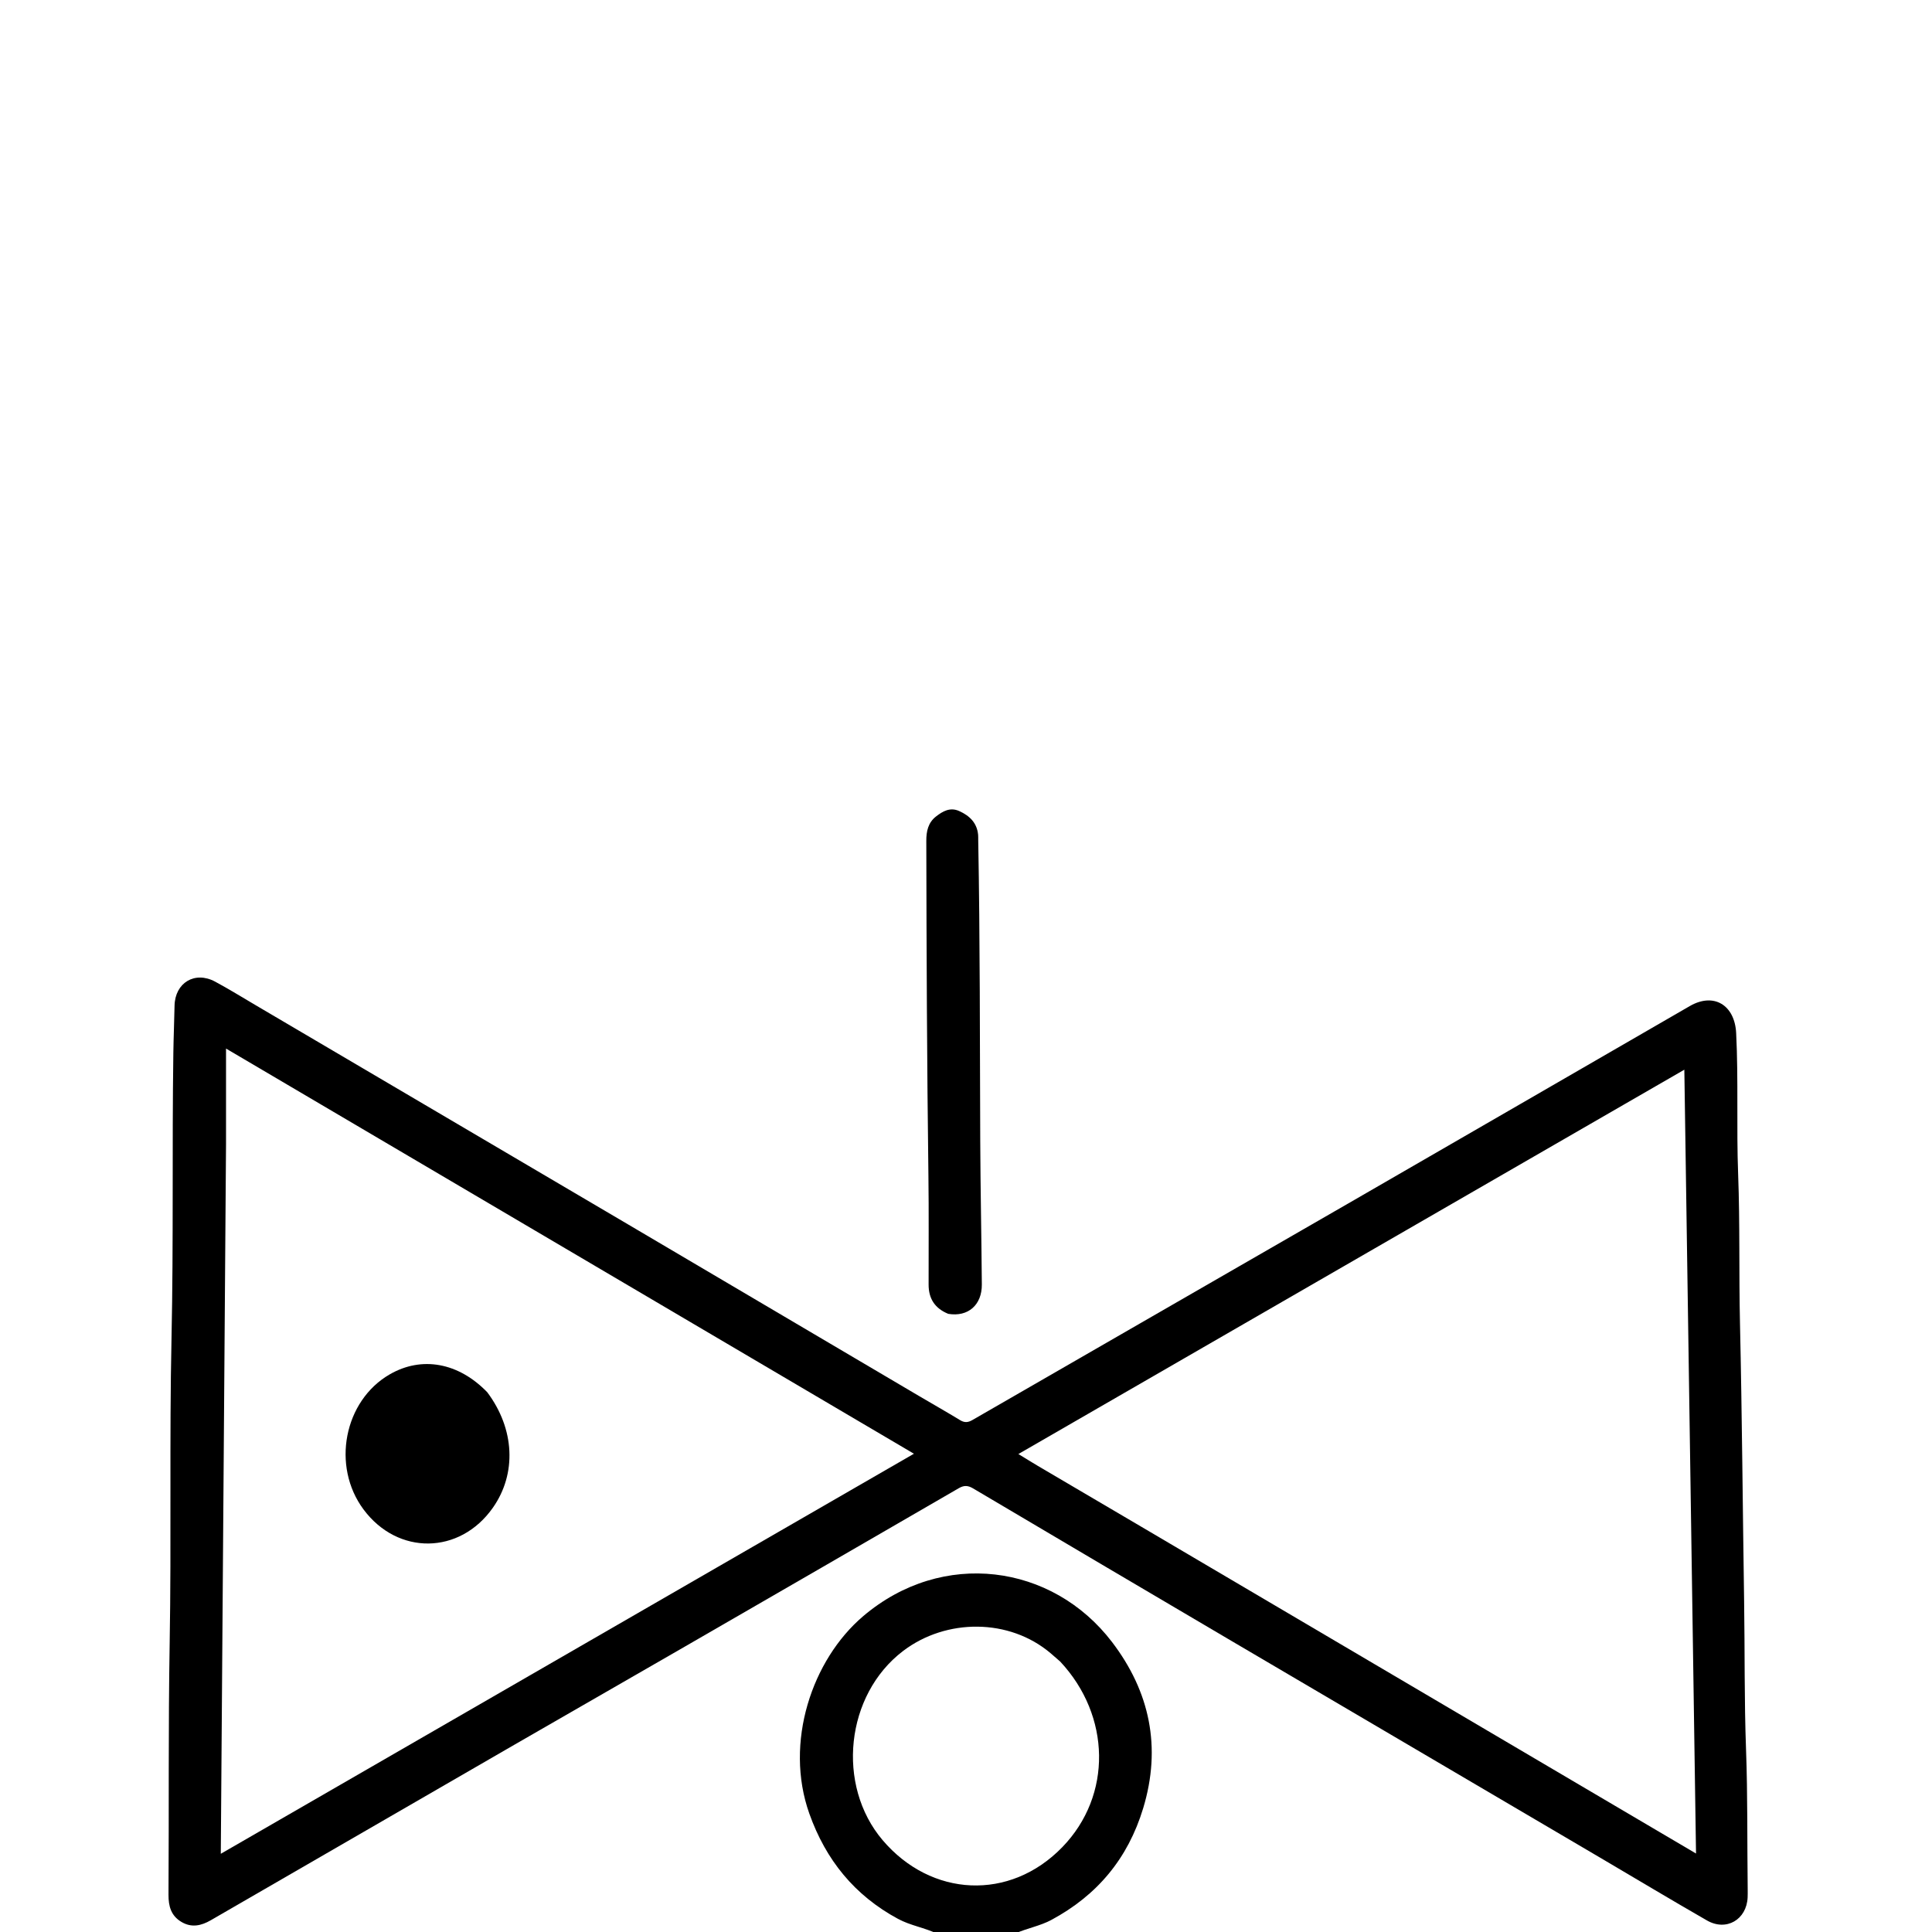 <?xml version="1.0" encoding="UTF-8"?>
<svg xmlns="http://www.w3.org/2000/svg" xmlns:xlink="http://www.w3.org/1999/xlink" width="50px" height="50px" viewBox="0 0 496 496" version="1.1">
<g id="surface1">
<path style=" stroke:none;fill-rule:nonzero;fill:rgb(0%,0%,0%);fill-opacity:1;" d="M 240.734 496.5 C 237.32 494.855 233.727 494.352 230.539 492.629 C 219.375 486.59 212.012 477.512 207.777 465.605 C 201.293 447.359 208.461 426.09 221.605 414.918 C 241.93 397.641 270.164 401.449 285.504 421.574 C 295.188 434.281 298.234 448.566 293.484 464.234 C 289.574 477.129 281.699 486.574 269.883 492.914 C 266.977 494.473 263.75 494.996 260.637 496.387 C 253.988 496.5 247.48 496.5 240.734 496.5 M 272.184 426.57 C 271.367 425.859 270.559 425.145 269.734 424.441 C 259.148 415.449 242.926 415.422 231.848 423.852 C 217.047 435.113 214.621 458.32 226.59 472.414 C 239.039 487.07 259.23 488.129 272.723 474.219 C 285.605 460.938 285.188 440.473 272.184 426.57 Z M 272.184 426.57 "/>
<path style=" stroke:none;fill-rule:nonzero;fill:rgb(0%,0%,0%);fill-opacity:1;" d="M 131.953 447.984 C 105.91 463.047 80.016 478 54.133 492.973 C 51.66 494.402 49.184 494.961 46.586 493.418 C 43.914 491.836 43.238 489.395 43.258 486.398 C 43.398 464.902 43.191 443.398 43.559 421.906 C 44.012 395.746 43.473 369.578 44.035 343.426 C 44.559 319.016 44.152 294.602 44.504 270.191 C 44.562 266.195 44.738 262.199 44.812 258.203 C 44.922 252.309 50.012 249.211 55.223 252.012 C 58.742 253.902 62.145 256.012 65.594 258.039 C 97.469 276.797 129.344 295.547 161.211 314.32 C 186.113 328.988 211 343.688 235.895 358.367 C 239.41 360.441 242.965 362.449 246.449 364.574 C 247.602 365.277 248.48 365.234 249.645 364.562 C 281.75 346.035 313.883 327.562 345.992 309.043 C 375.285 292.145 404.547 275.195 433.828 258.281 C 439.984 254.727 445.367 258.023 445.723 265.223 C 446.324 277.301 445.773 289.387 446.23 301.453 C 446.711 314.199 446.414 326.945 446.703 339.688 C 447.238 363.508 447.402 387.332 447.766 411.152 C 447.961 423.812 447.793 436.484 448.258 449.133 C 448.699 461.133 448.531 473.125 448.684 485.117 C 448.691 485.785 448.695 486.453 448.668 487.117 C 448.41 492.828 443.195 495.891 438.234 493.039 C 428.918 487.688 419.707 482.152 410.445 476.707 C 379.066 458.258 347.68 439.824 316.309 421.363 C 294.129 408.309 271.961 395.23 249.812 382.113 C 248.492 381.332 247.488 381.289 246.156 382.059 C 222.738 395.637 199.301 409.18 175.855 422.711 C 161.281 431.121 146.688 439.492 131.953 447.984 M 352.949 427.27 C 380.203 443.324 407.457 459.379 435.418 475.852 C 434.414 408.559 433.422 341.914 432.418 274.621 C 375.227 307.629 318.547 340.34 261.449 373.293 C 263.527 374.559 264.996 375.484 266.496 376.367 C 275.324 381.566 284.16 386.75 292.988 391.945 C 312.875 403.652 332.758 415.363 352.949 427.27 M 58.027 293.75 C 57.582 354.23 57.137 414.711 56.684 475.918 C 116.348 441.48 175.25 407.484 234.633 373.215 C 175.547 338.414 117.133 304.008 58.027 269.195 C 58.027 277.805 58.027 285.527 58.027 293.75 Z M 58.027 293.75 "/>
<path style=" stroke:none;fill-rule:nonzero;fill:rgb(0%,0%,0%);fill-opacity:1;" d="M 243.441 337.301 C 239.938 335.871 238.406 333.336 238.402 329.816 C 238.387 320.488 238.477 311.156 238.352 301.828 C 237.977 273.18 237.863 244.531 237.809 215.879 C 237.805 213.406 238.277 211.207 240.273 209.637 C 242.008 208.273 243.918 207.172 246.242 208.215 C 248.902 209.41 250.828 211.234 251.113 214.332 C 251.152 214.746 251.129 215.164 251.137 215.582 C 251.609 241.312 251.551 267.051 251.656 292.785 C 251.707 305.109 251.973 317.434 252.066 329.758 C 252.105 335.02 248.539 338.152 243.441 337.301 Z M 243.441 337.301 "/>
<path style=" stroke:none;fill-rule:nonzero;fill:rgb(0%,0%,0%);fill-opacity:1;" d="M 125.094 357.43 C 132.164 366.863 132.68 378.348 126.531 387.082 C 118.051 399.141 102.129 399.352 93.332 387.523 C 85.055 376.398 88.305 359.625 100.051 352.84 C 108.266 348.094 117.703 349.781 125.094 357.43 Z M 125.094 357.43 "/>
</g>
</svg>
